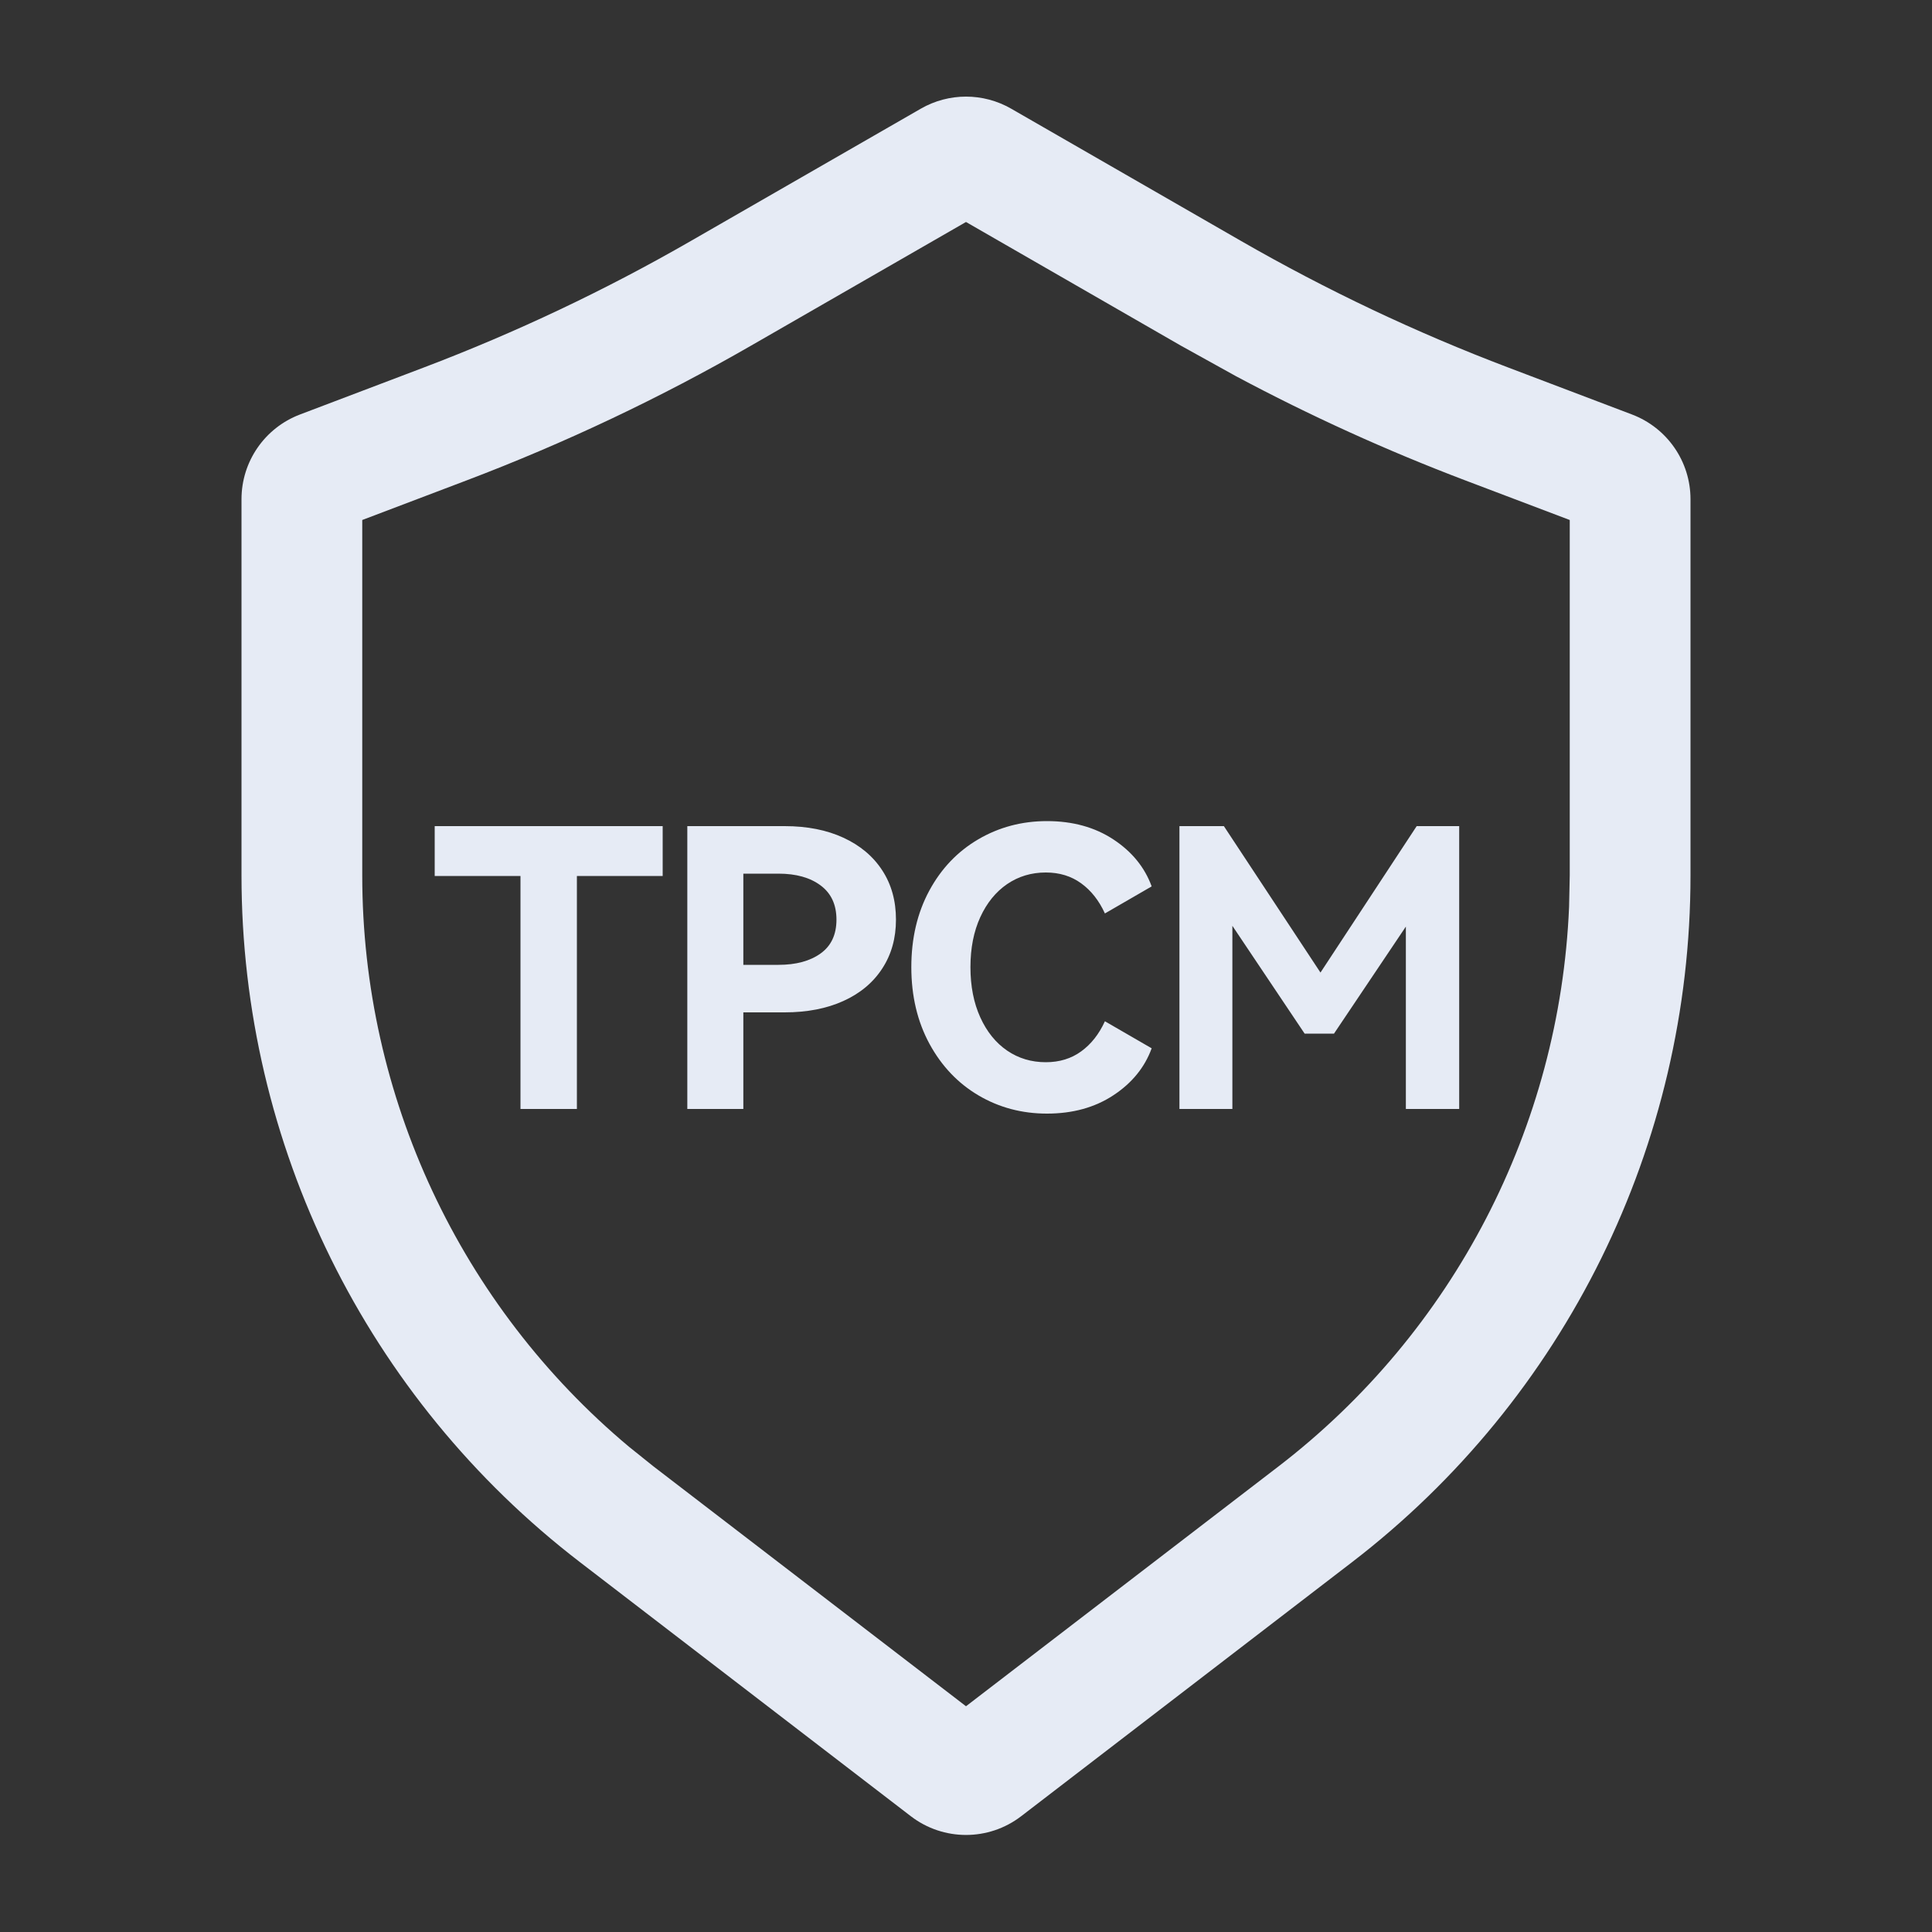 <?xml version="1.0" encoding="UTF-8"?>
<svg width="40px" height="40px" viewBox="0 0 40 40" version="1.1" xmlns="http://www.w3.org/2000/svg" xmlns:xlink="http://www.w3.org/1999/xlink">
    <rect x="0" y="0" width="40" height="40" fill="#333333" stroke="none"/>
    <title>TPCM3</title>
    <defs>
        <path d="M19.065,2.25 L14.305,4.988 C12.533,6.008 10.683,6.884 8.771,7.61 L6.21,8.582 C5.481,8.859 5,9.556 5,10.335 L5,18.125 C5,23.697 7.59,28.951 12.009,32.344 L18.858,37.603 C19.532,38.12 20.468,38.12 21.142,37.603 L27.991,32.344 C32.41,28.951 35,23.697 35,18.125 L35,10.335 C35,9.556 34.518,8.859 33.79,8.582 L31.229,7.61 C29.317,6.885 27.467,6.008 25.695,4.989 L20.935,2.25 C20.356,1.917 19.644,1.917 19.065,2.25 Z M20,4.596 L24.448,7.156 L25.59,7.789 C27.126,8.609 28.713,9.33 30.342,9.948 L32.5,10.766 L32.5,18.125 L32.486,18.777 C32.294,23.327 30.098,27.574 26.468,30.362 L20,35.326 L13.532,30.362 L13.023,29.954 C9.531,27.03 7.5,22.702 7.5,18.125 L7.5,10.766 L9.658,9.947 C11.694,9.174 13.665,8.241 15.552,7.155 L20,4.596 Z" id="path-1"></path>
    </defs>
    <g id="TPCM3" stroke="none" stroke-width="1" fill="none" fill-rule="evenodd">
        <rect id="矩形" x="0" y="0" width="40" height="40"></rect>
        <mask id="mask-2" fill="white">
            <use xlink:href="#path-1"></use>
        </mask>
        <use id="形状结合" fill="#E6EBF5" xlink:href="#path-1"></use>
        <path d="M11.944,22.96 L11.944,18.136 L13.72,18.136 L13.72,17.104 L9,17.104 L9,18.136 L10.776,18.136 L10.776,22.96 L11.944,22.96 Z M15.39,22.96 L15.39,20.96 L16.246,20.96 C16.71,20.96 17.116,20.881 17.462,20.724 C17.809,20.567 18.077,20.343 18.266,20.052 C18.456,19.761 18.55,19.424 18.55,19.04 C18.55,18.651 18.456,18.311 18.266,18.02 C18.077,17.729 17.809,17.504 17.462,17.344 C17.116,17.184 16.71,17.104 16.246,17.104 L16.246,17.104 L14.23,17.104 L14.23,22.96 L15.39,22.96 Z M16.118,19.976 L15.39,19.976 L15.39,18.088 L16.118,18.088 C16.481,18.088 16.772,18.169 16.99,18.332 C17.209,18.495 17.318,18.731 17.318,19.04 C17.318,19.349 17.209,19.583 16.99,19.74 C16.772,19.897 16.481,19.976 16.118,19.976 L16.118,19.976 Z M21.676,23.056 C22.21,23.056 22.668,22.929 23.052,22.676 C23.436,22.423 23.7,22.099 23.844,21.704 L23.844,21.704 L22.876,21.144 C22.754,21.411 22.59,21.619 22.384,21.768 C22.179,21.917 21.935,21.992 21.652,21.992 C21.354,21.992 21.087,21.912 20.852,21.752 C20.618,21.592 20.432,21.363 20.296,21.064 C20.16,20.765 20.092,20.419 20.092,20.024 C20.092,19.629 20.16,19.284 20.296,18.988 C20.432,18.692 20.618,18.464 20.852,18.304 C21.087,18.144 21.354,18.064 21.652,18.064 C21.935,18.064 22.179,18.139 22.384,18.288 C22.59,18.437 22.754,18.645 22.876,18.912 L22.876,18.912 L23.844,18.352 C23.7,17.957 23.436,17.633 23.052,17.38 C22.668,17.127 22.21,17 21.676,17 C21.159,17 20.686,17.125 20.256,17.376 C19.827,17.627 19.488,17.981 19.24,18.44 C18.992,18.899 18.868,19.427 18.868,20.024 C18.868,20.621 18.994,21.151 19.244,21.612 C19.495,22.073 19.834,22.429 20.26,22.68 C20.687,22.931 21.159,23.056 21.676,23.056 Z M25.515,22.96 L25.515,19.168 L27.011,21.4 L27.619,21.4 L29.107,19.184 L29.107,22.96 L30.211,22.96 L30.211,17.104 L29.331,17.104 L27.339,20.136 L25.339,17.104 L24.419,17.104 L24.419,22.96 L25.515,22.96 Z" id="TPCM" fill="#E6EBF5"></path>
    </g>
</svg>